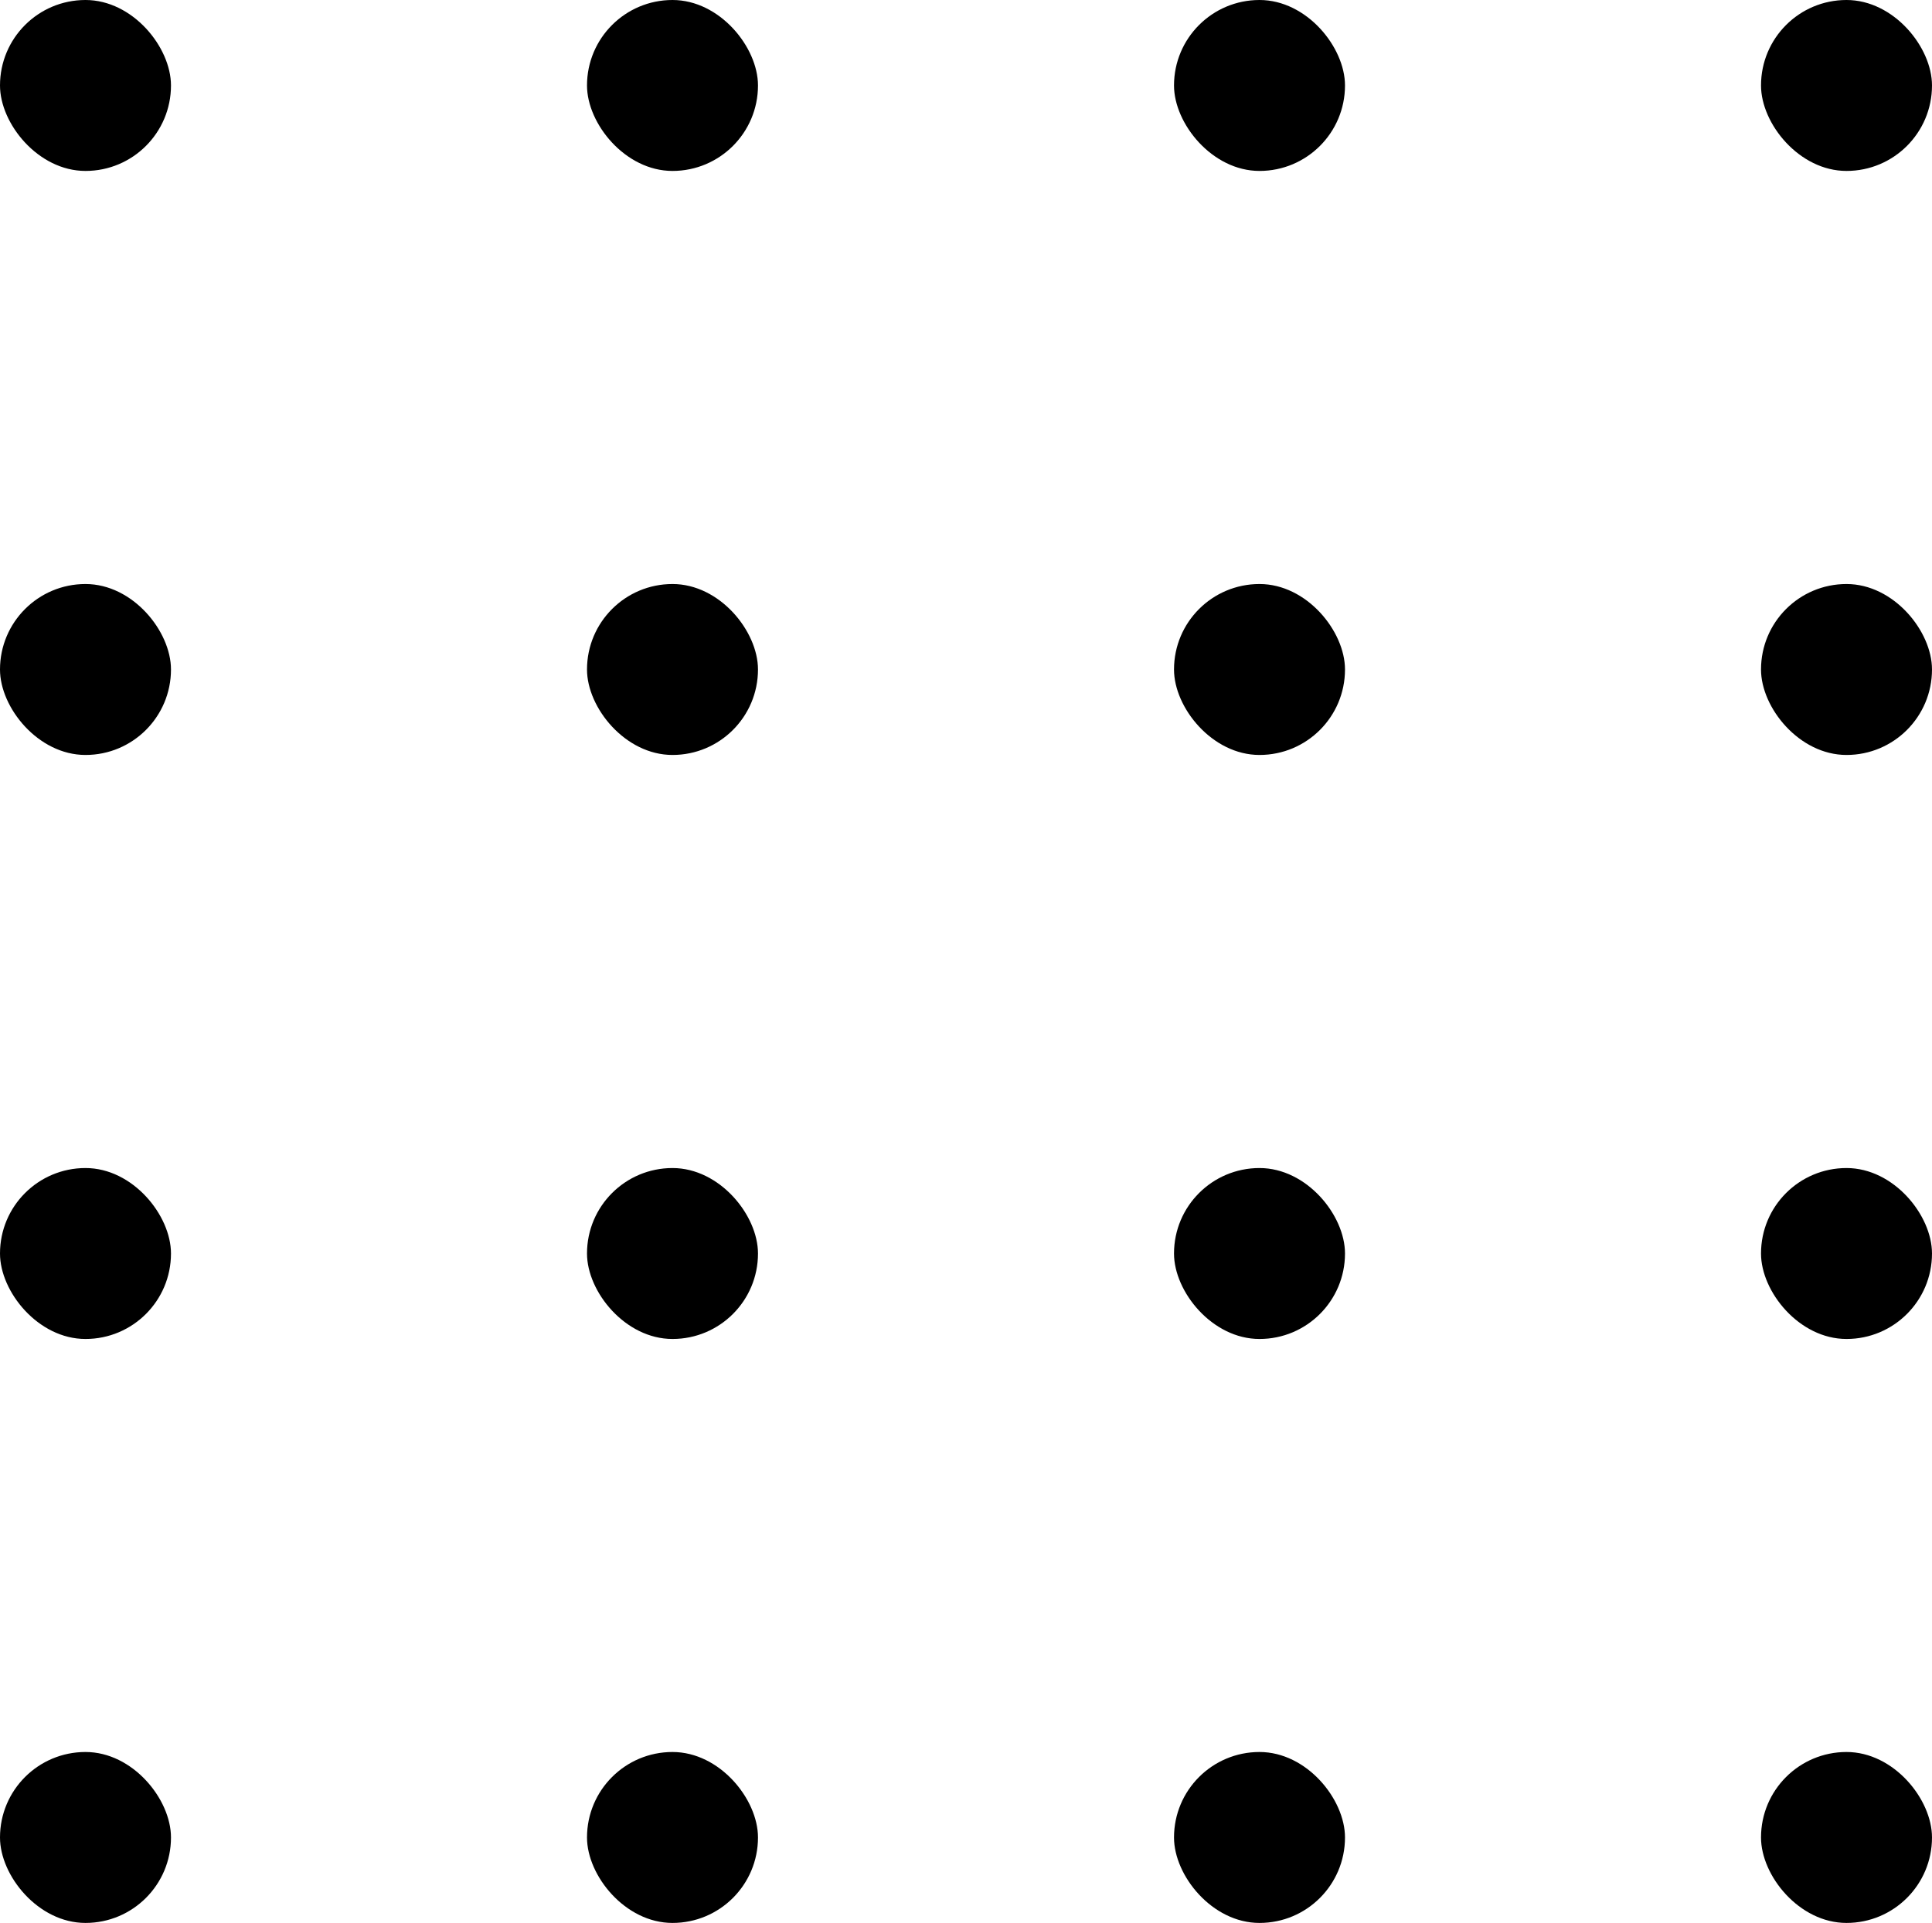<svg xmlns="http://www.w3.org/2000/svg" viewBox="0 0 300 298.67">
<defs><style>.cls-1{fill:#aadfee;}.cls-2{fill:#002941;}.cls-3{fill:#002840;}</style></defs>
<g id="Layer_2" data-name="Layer 2">
<g id="Layer_1-2" data-name="Layer 1"><rect className="cls-1" width="26.55" height="26.55" rx="13.27"/>
<rect className="cls-1" x="91.15" width="26.55" height="26.55" rx="13.27"/>
<rect className="cls-1" x="182.3" width="26.55" height="26.55" rx="13.27"/>
<rect className="cls-1" x="273.45" width="26.55" height="26.55" rx="13.27"/>
<rect className="cls-1" y="90.71" width="26.55" height="26.55" rx="13.27"/>
<rect className="cls-2" x="91.15" y="90.71" width="26.55" height="26.55" rx="13.27"/>
<rect className="cls-3" x="182.3" y="90.71" width="26.55" height="26.55" rx="13.27"/>
<rect className="cls-1" x="273.45" y="90.71" width="26.55" height="26.55" rx="13.27"/>
<rect className="cls-1" y="181.42" width="26.55" height="26.55" rx="13.27"/>
<rect className="cls-3" x="91.15" y="181.42" width="26.55" height="26.55" rx="13.27"/>
<rect className="cls-3" x="182.3" y="181.42" width="26.55" height="26.55" rx="13.27"/>
<rect className="cls-1" x="273.45" y="181.42" width="26.55" height="26.55" rx="13.27"/>
<rect className="cls-1" y="272.12" width="26.55" height="26.55" rx="13.27"/>
<rect className="cls-1" x="91.15" y="272.12" width="26.55" height="26.55" rx="13.27"/>
<rect className="cls-1" x="182.3" y="272.12" width="26.55" height="26.55" rx="13.27"/>
<rect className="cls-1" x="273.45" y="272.12" width="26.55" height="26.55" rx="13.27"/>
</g></g></svg>